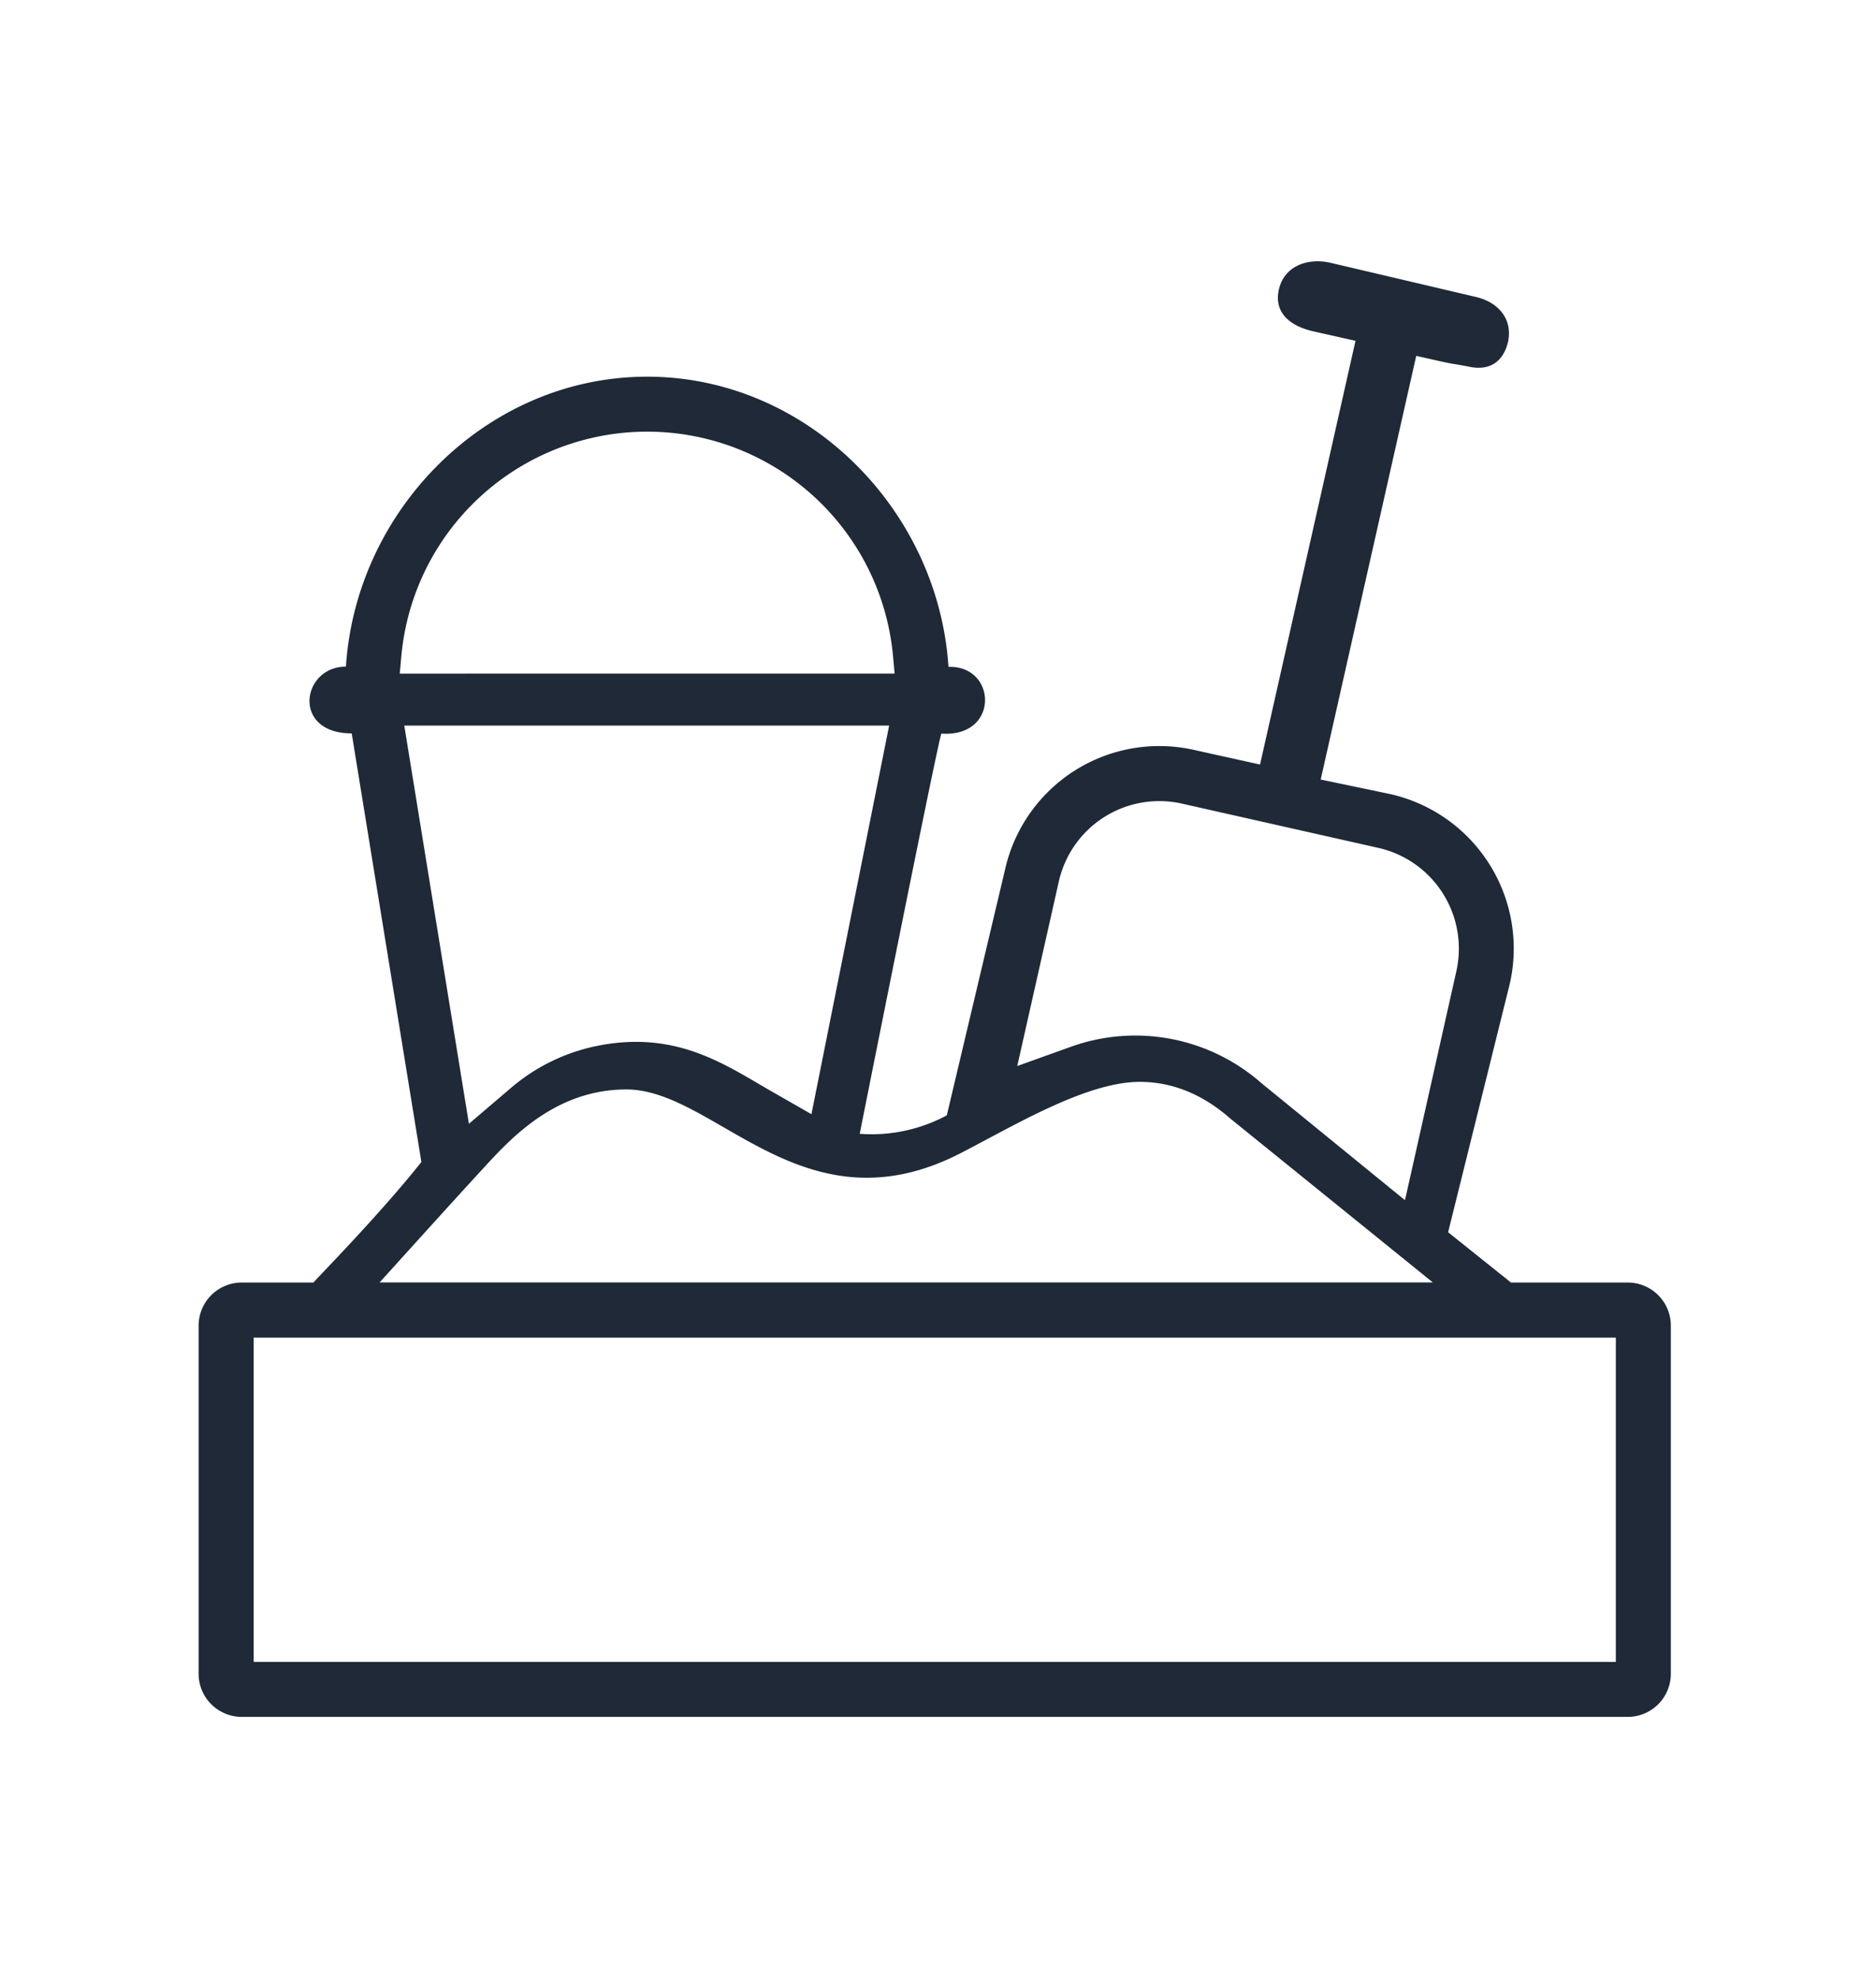 <svg xmlns="http://www.w3.org/2000/svg" viewBox="0 0 455.36 480">
  <defs>
    <style>
      .cls-1 {
        fill: #fff;
      }

      .cls-2 {
        fill: #1f2937;
      }
    </style>
  </defs>
  <g id="Amenities">
    <path class="cls-2" d="M396.68,311.2H368.34L353.08,299l15-60.42a38.43,38.43,0,0,0-29-45.89l-16.93-3.54L345.34,86.35c11.11,2.51,6.47,1.44,12.52,2.56,5.33,1.23,8.52-1.13,9.73-5.8,1.27-5.64-2.27-9.82-7.91-11.09l-35.17-8.26c-5.64-1.27-11.24.85-12.51,6.49s2.74,8.88,8.38,10.15l10.22,2.3L307.43,185.51l-16-3.54a38.37,38.37,0,0,0-45.89,29L231.4,270.63a38.51,38.51,0,0,1-21.14,4.48S228.94,181.3,230.07,178c14.16,1,13.54-16.56,1.73-16.19-2.47-38.2-34.32-70.41-73.13-70.41S88,123.56,85.55,161.75c-10.78,0-13.26,16.2,1.4,16.2l16.91,104C93.51,295,78.14,310.5,77.68,311.2H60.26a10.47,10.47,0,0,0-10.47,10.47v84.45a10.47,10.47,0,0,0,10.47,10.47H396.68a10.46,10.46,0,0,0,10.46-10.47V321.67A10.46,10.46,0,0,0,396.68,311.2Zm-138.1-97.29A25,25,0,0,1,288.5,195l47.67,10.74a25.06,25.06,0,0,1,18.91,29.92l-12.47,55.56-34.88-28.43A46.32,46.32,0,0,0,261.5,254l-13,4.66ZM118.17,120.5a59.92,59.92,0,0,1,100.17,38.67l.39,4.28H98.61l.39-4.28A59.84,59.84,0,0,1,118.17,120.5ZM99.71,176.06H217.4l-18.86,94.29-9.13-5.22c-1.09-.62-2.2-1.27-3.34-1.94-8.7-5.11-17.69-10.39-30.14-10.39a47.39,47.39,0,0,0-9.11.92,46.26,46.26,0,0,0-21.17,10.22l-10.25,8.74Zm18.47,108.19c6.57-7.12,17.57-19.9,35.45-19.9,21.8,0,43.16,35.43,81.7,15.16,13.17-6.83,30.17-17,42.91-17,7.88,0,15.25,3,21.91,8.85l49.21,39.81H93.73S111.61,291.37,118.18,284.25Zm275.61,119H63.15V324.56H393.79Z" transform="translate(-1.58)"/>
  </g>
</svg>
